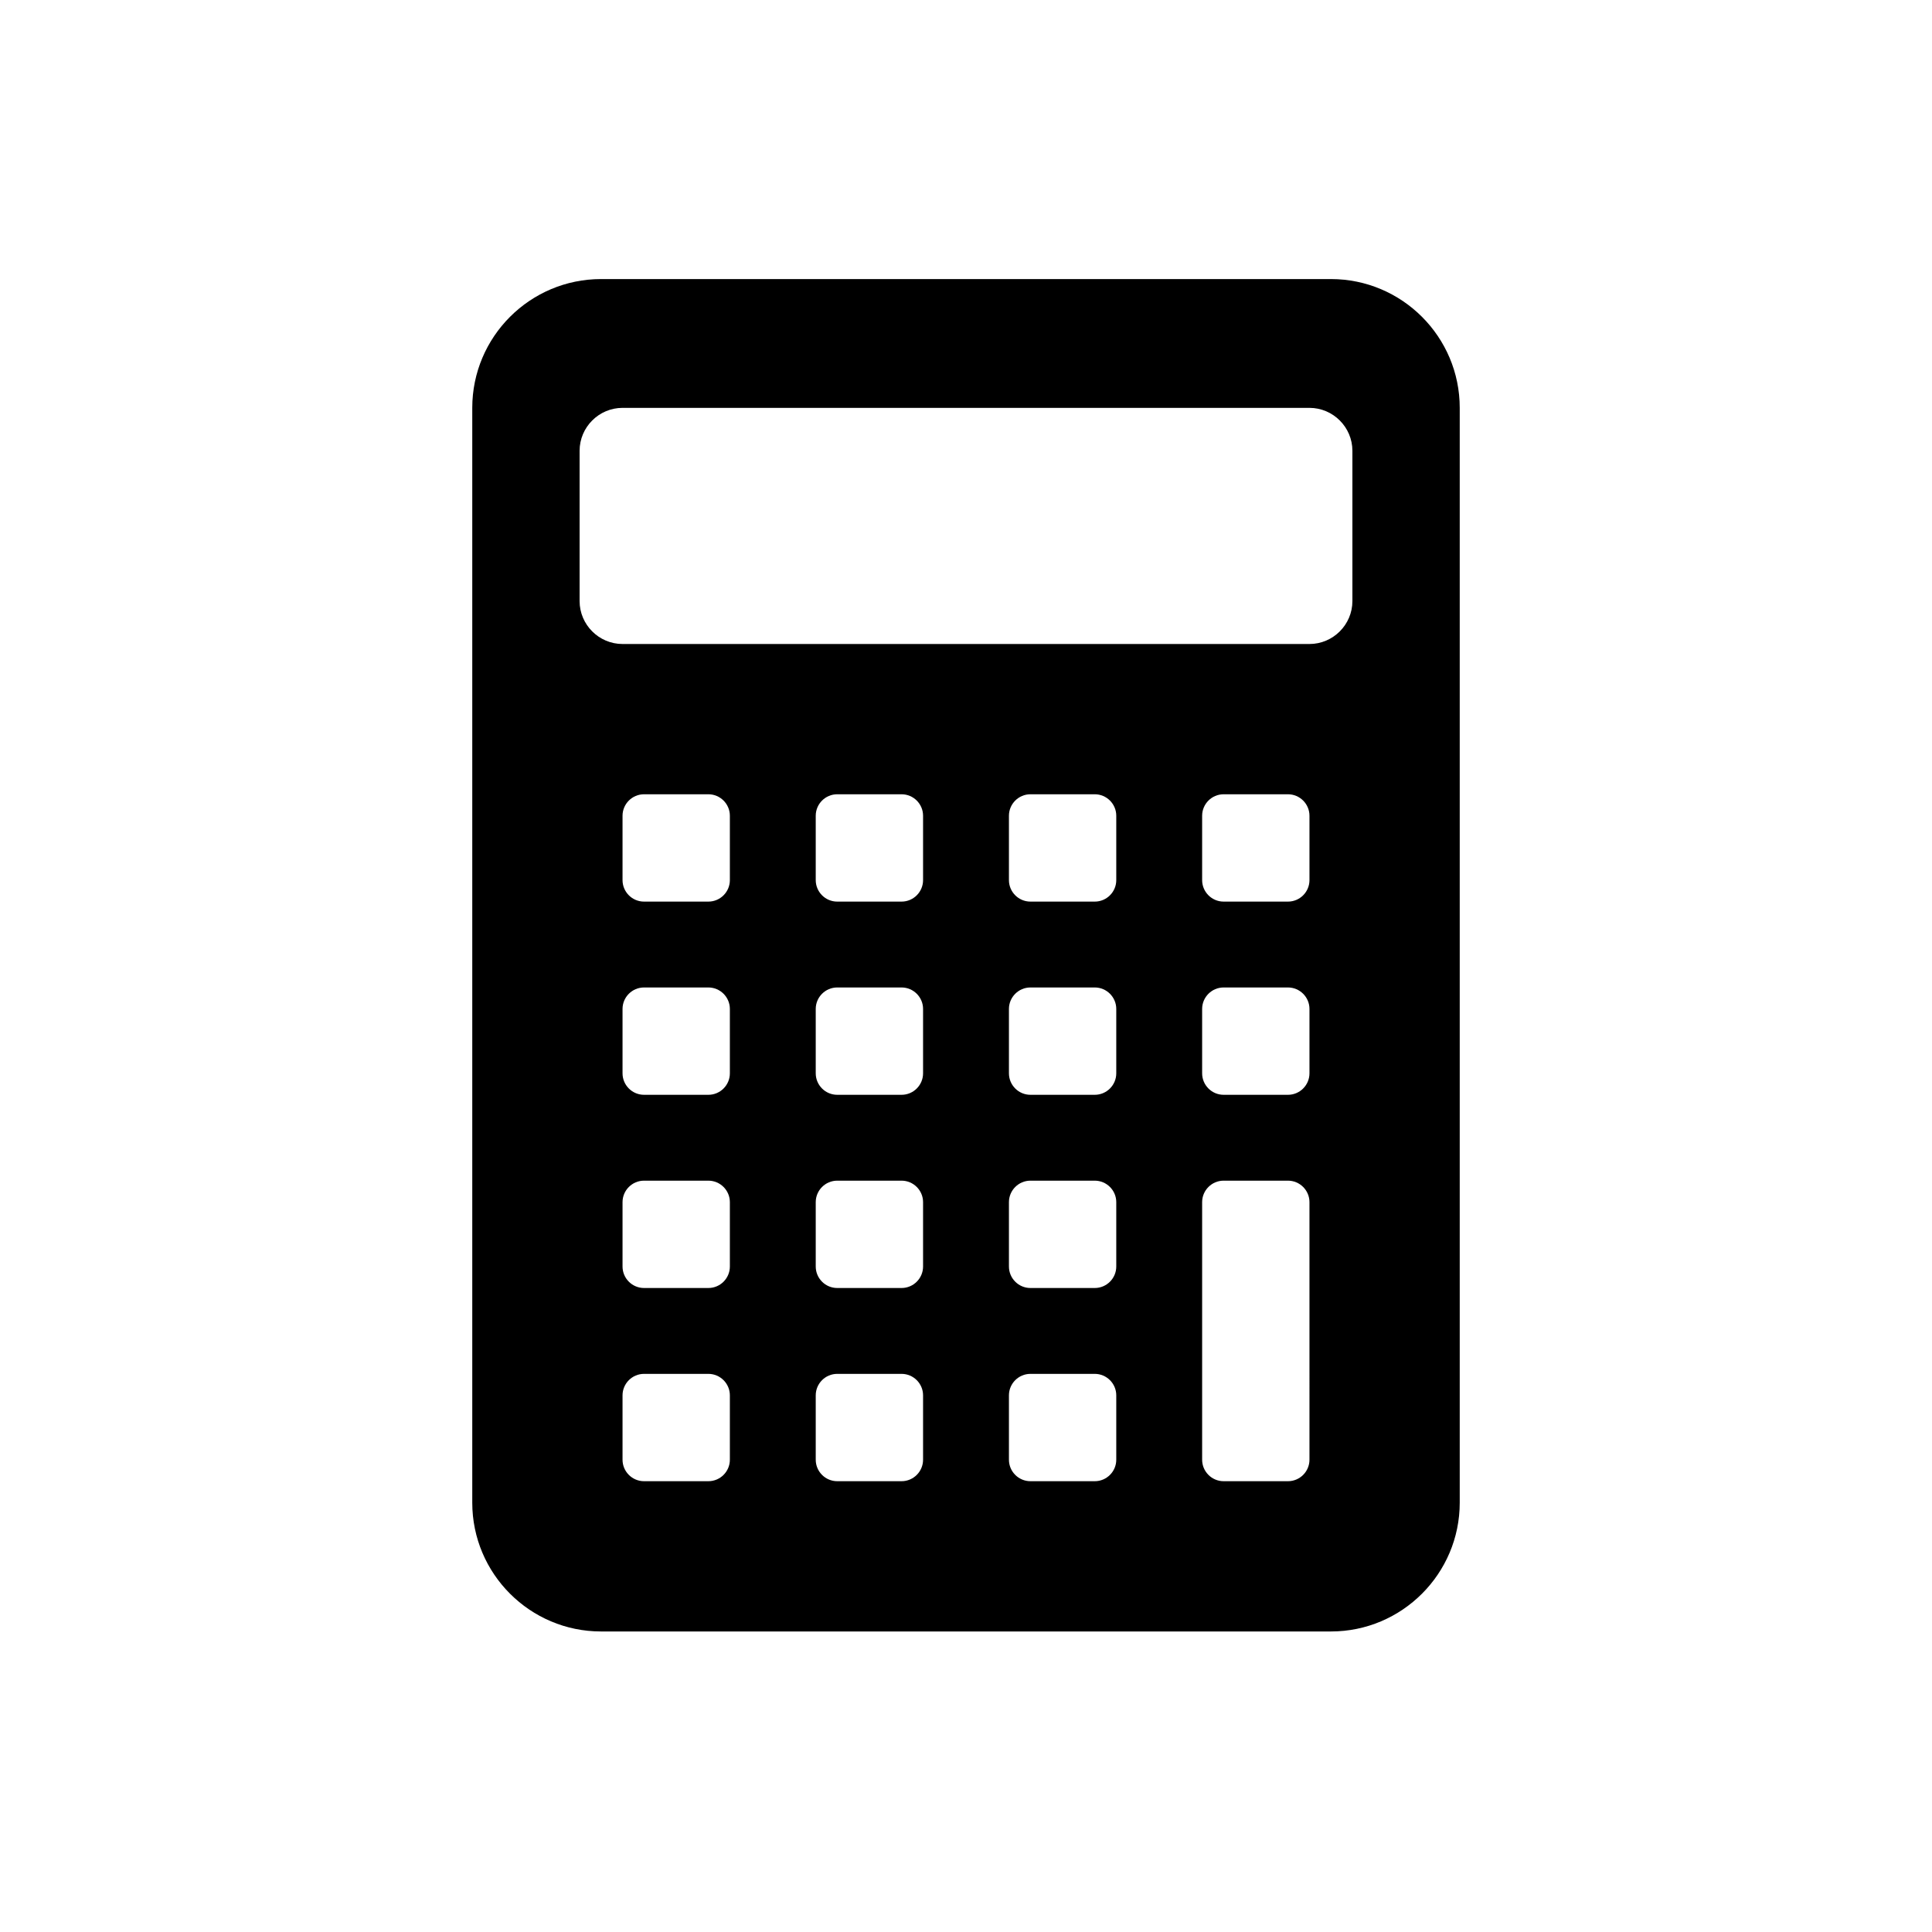 <?xml version="1.0" encoding="utf-8"?>
<!-- Generator: Adobe Illustrator 17.1.0, SVG Export Plug-In . SVG Version: 6.00 Build 0)  -->
<!DOCTYPE svg PUBLIC "-//W3C//DTD SVG 1.1//EN" "http://www.w3.org/Graphics/SVG/1.1/DTD/svg11.dtd">
<svg version="1.1" id="Layer_1" xmlns="http://www.w3.org/2000/svg" xmlns:xlink="http://www.w3.org/1999/xlink" x="0px" y="0px"
	 viewBox="0 0 90 90" enable-background="new 0 0 90 90" xml:space="preserve">
<path d="M62,13H28c-3.31,0-6,2.69-6,6v51c0,3.31,2.69,6,6,6h34c3.31,0,6-2.69,6-6V19C68,15.69,65.31,13,62,13z M34,68
	c0,0.55-0.45,1-1,1h-3c-0.55,0-1-0.45-1-1v-3c0-0.55,0.45-1,1-1h3c0.55,0,1,0.45,1,1V68z M34,59c0,0.55-0.45,1-1,1h-3
	c-0.55,0-1-0.45-1-1v-3c0-0.55,0.45-1,1-1h3c0.55,0,1,0.45,1,1V59z M34,50c0,0.55-0.45,1-1,1h-3c-0.55,0-1-0.45-1-1v-3
	c0-0.55,0.45-1,1-1h3c0.55,0,1,0.45,1,1V50z M34,41c0,0.55-0.45,1-1,1h-3c-0.55,0-1-0.45-1-1v-3c0-0.55,0.45-1,1-1h3
	c0.55,0,1,0.45,1,1V41z M43,68c0,0.55-0.45,1-1,1h-3c-0.55,0-1-0.45-1-1v-3c0-0.55,0.45-1,1-1h3c0.55,0,1,0.45,1,1V68z M43,59
	c0,0.55-0.45,1-1,1h-3c-0.55,0-1-0.45-1-1v-3c0-0.55,0.45-1,1-1h3c0.55,0,1,0.45,1,1V59z M43,50c0,0.55-0.45,1-1,1h-3
	c-0.55,0-1-0.45-1-1v-3c0-0.55,0.45-1,1-1h3c0.55,0,1,0.45,1,1V50z M43,41c0,0.55-0.45,1-1,1h-3c-0.55,0-1-0.45-1-1v-3
	c0-0.55,0.45-1,1-1h3c0.55,0,1,0.45,1,1V41z M52,68c0,0.55-0.45,1-1,1h-3c-0.55,0-1-0.45-1-1v-3c0-0.55,0.45-1,1-1h3
	c0.55,0,1,0.45,1,1V68z M52,59c0,0.55-0.45,1-1,1h-3c-0.55,0-1-0.45-1-1v-3c0-0.55,0.45-1,1-1h3c0.55,0,1,0.45,1,1V59z M52,50
	c0,0.55-0.45,1-1,1h-3c-0.55,0-1-0.45-1-1v-3c0-0.55,0.45-1,1-1h3c0.55,0,1,0.45,1,1V50z M52,41c0,0.55-0.45,1-1,1h-3
	c-0.55,0-1-0.45-1-1v-3c0-0.55,0.45-1,1-1h3c0.55,0,1,0.45,1,1V41z M61,68c0,0.55-0.45,1-1,1h-3c-0.55,0-1-0.45-1-1V56
	c0-0.55,0.45-1,1-1h3c0.55,0,1,0.45,1,1V68z M61,50c0,0.55-0.45,1-1,1h-3c-0.55,0-1-0.45-1-1v-3c0-0.55,0.45-1,1-1h3
	c0.55,0,1,0.45,1,1V50z M61,41c0,0.55-0.45,1-1,1h-3c-0.55,0-1-0.45-1-1v-3c0-0.55,0.45-1,1-1h3c0.55,0,1,0.45,1,1V41z M63,28
	c0,1.1-0.9,2-2,2H29c-1.1,0-2-0.9-2-2v-7c0-1.1,0.9-2,2-2h32c1.1,0,2,0.9,2,2V28z"/>
</svg>

